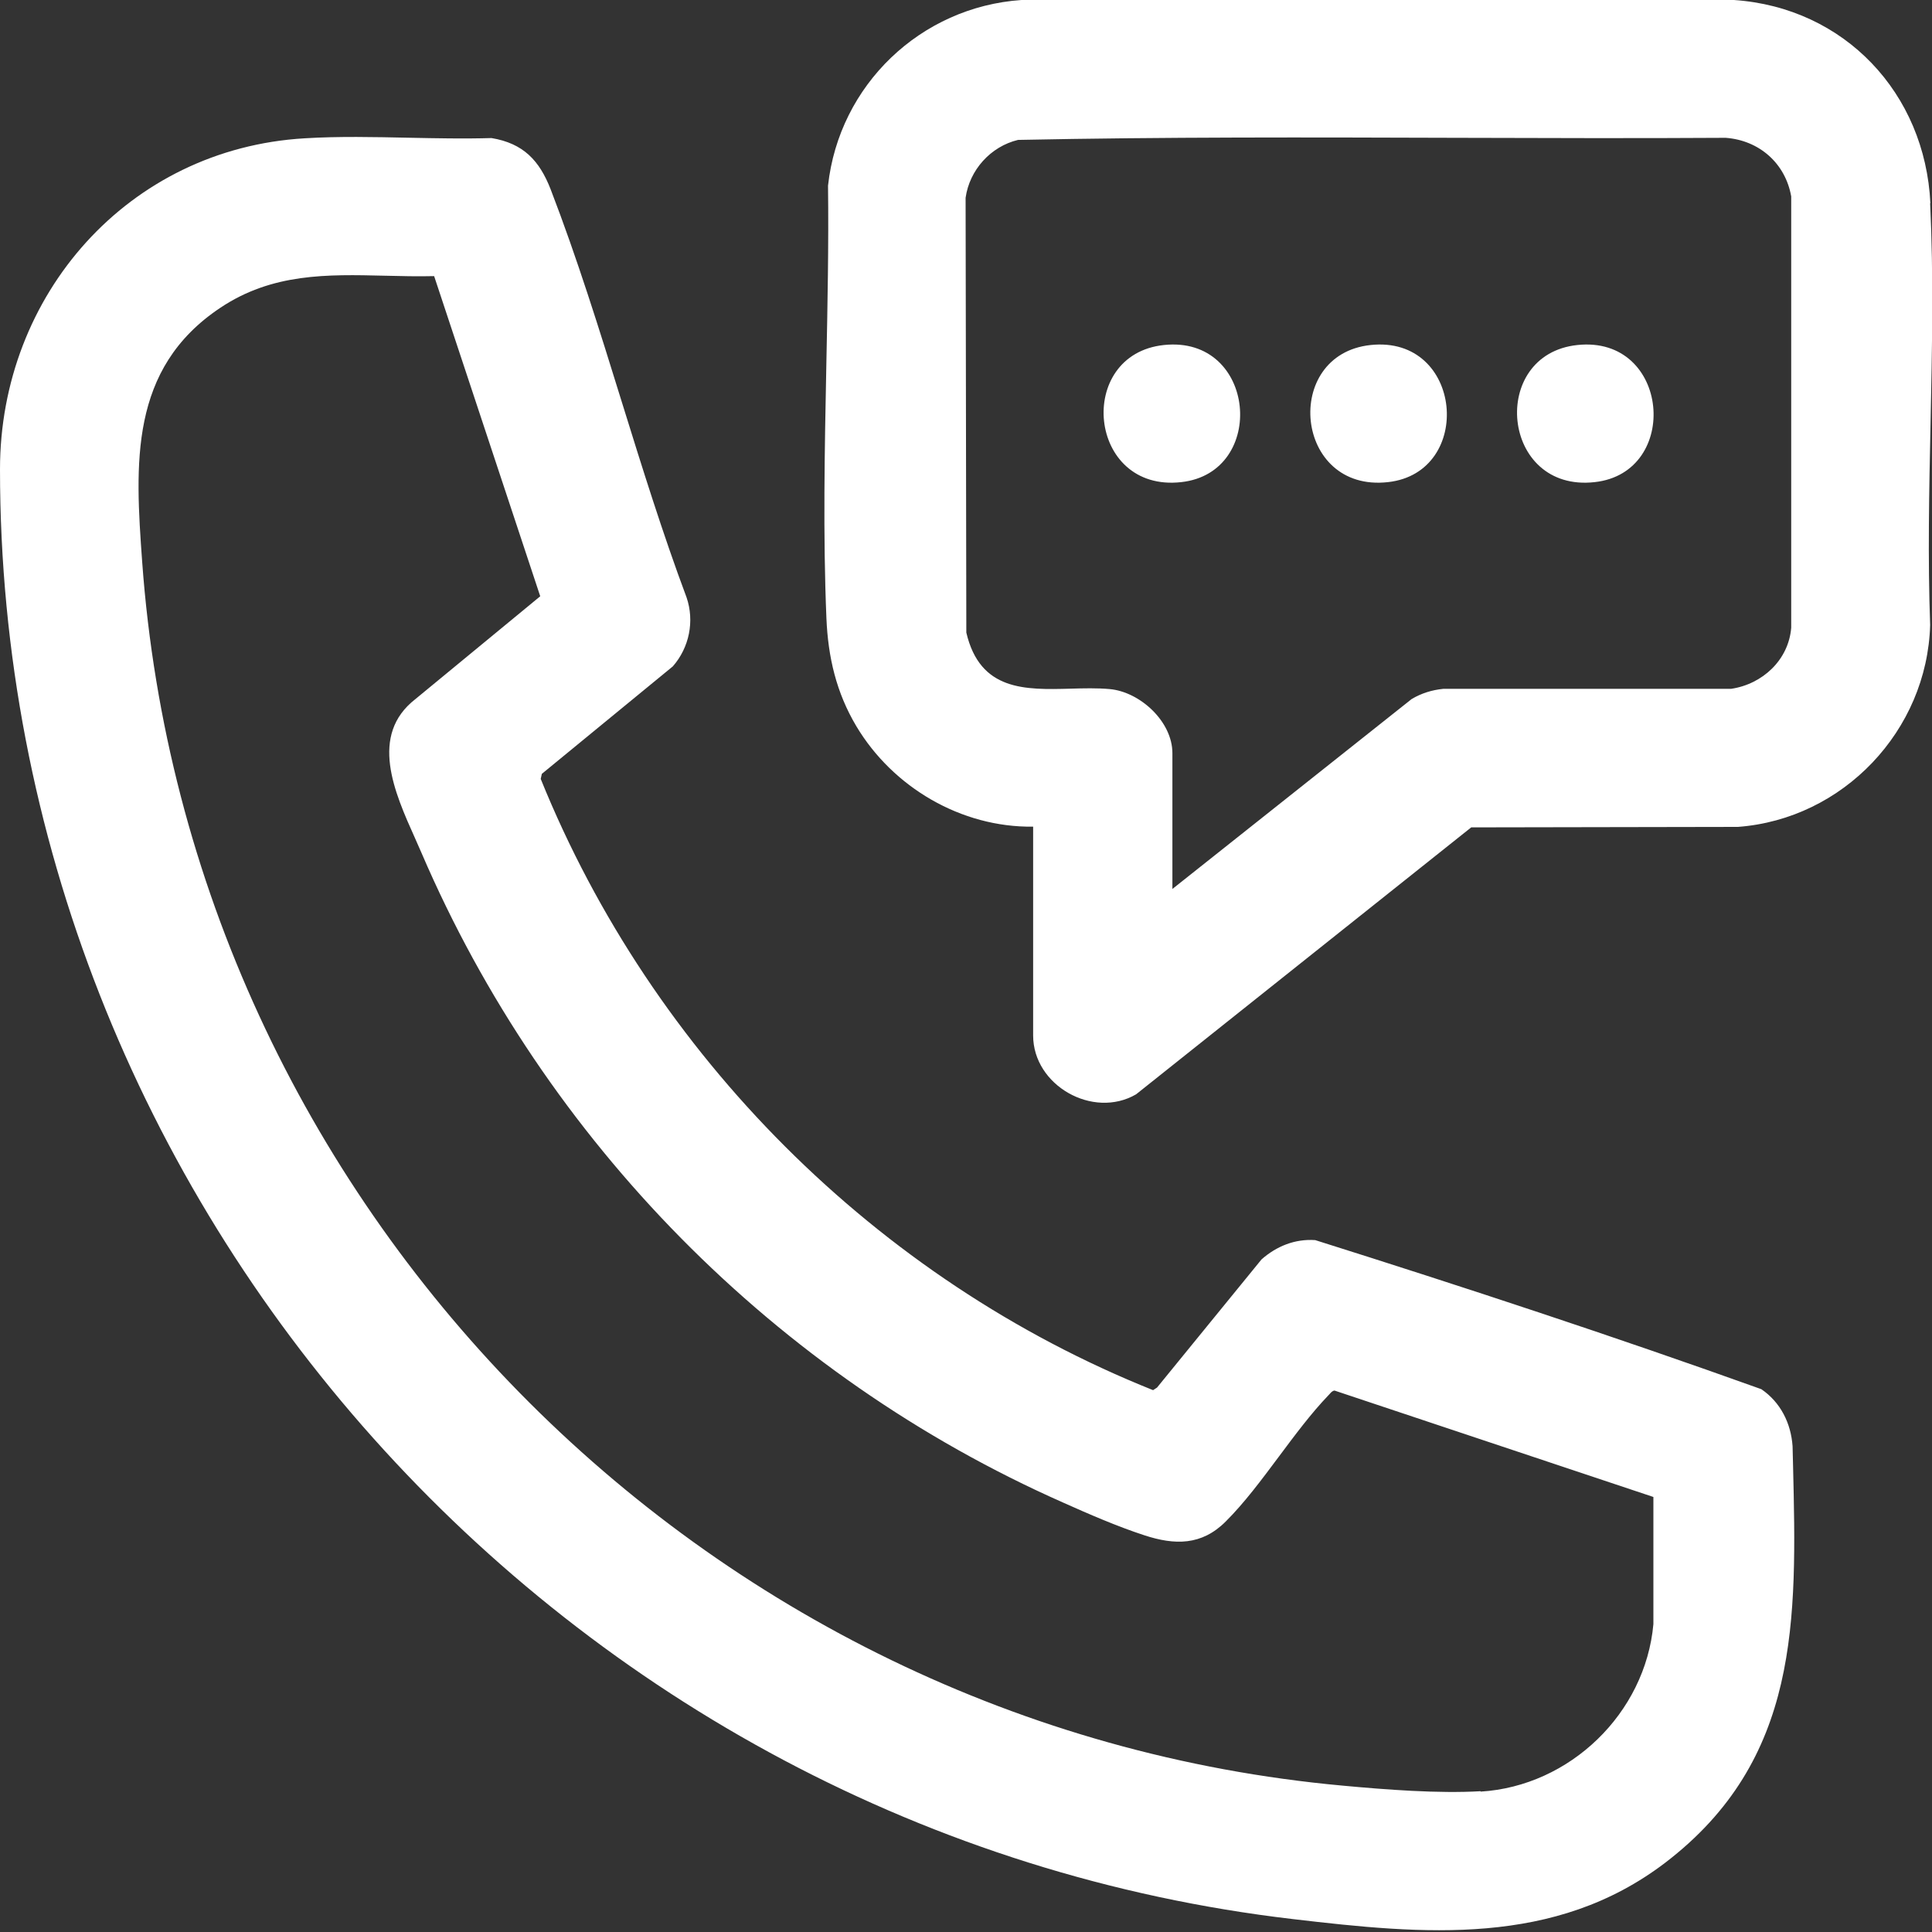 <svg width="24" height="24" viewBox="0 0 24 24" fill="none" xmlns="http://www.w3.org/2000/svg">
<rect x="0" y="0" width="24" height="24" fill="#333333" stroke="none"/>
<path fill-rule="evenodd" clip-rule="evenodd" d="M23.98 2.525C23.914 1.158 22.915 0.094 21.54 0H12.689C11.436 0.086 10.423 1.056 10.286 2.306C10.295 3.042 10.28 3.788 10.265 4.536V4.536V4.536V4.536C10.244 5.588 10.223 6.644 10.266 7.678C10.286 8.164 10.389 8.603 10.637 9.02C11.091 9.781 11.941 10.281 12.834 10.269V12.863C12.834 13.485 13.579 13.905 14.113 13.594L18.276 10.278L21.589 10.272C22.895 10.175 23.94 9.077 23.977 7.764C23.947 6.939 23.964 6.101 23.982 5.263C24.001 4.345 24.02 3.426 23.977 2.525H23.98ZM21.503 8.557H17.928C17.785 8.572 17.66 8.611 17.537 8.683L14.564 11.043V9.356C14.564 8.962 14.161 8.594 13.785 8.56C13.628 8.546 13.463 8.55 13.297 8.555C12.733 8.57 12.174 8.584 12.004 7.858L11.995 2.457C12.044 2.111 12.306 1.82 12.646 1.738C14.457 1.701 16.271 1.706 18.087 1.712H18.087C19.204 1.715 20.321 1.719 21.437 1.712C21.854 1.743 22.179 2.029 22.251 2.44V7.798C22.219 8.198 21.894 8.5 21.503 8.557ZM21.88 17.257C20.051 16.601 18.193 15.99 16.338 15.405C16.084 15.388 15.856 15.482 15.671 15.645L14.373 17.237L14.324 17.269C10.891 15.896 8.104 13.103 6.717 9.676L6.731 9.613L8.358 8.278C8.563 8.044 8.629 7.716 8.529 7.422C8.232 6.628 7.977 5.807 7.722 4.986L7.722 4.986C7.446 4.095 7.169 3.205 6.84 2.351C6.7 1.992 6.5 1.781 6.106 1.715C5.768 1.725 5.424 1.718 5.079 1.711H5.079C4.645 1.702 4.211 1.692 3.786 1.718C1.592 1.846 0 3.664 0 5.83C0 14.975 7.016 22.782 16.064 23.84C17.688 24.031 19.312 24.185 20.684 23.141C22.362 21.86 22.32 20.124 22.274 18.209L22.268 17.965C22.248 17.68 22.119 17.42 21.88 17.257ZM18.393 22.251C17.868 22.282 17.209 22.231 16.681 22.182C8.714 21.455 2.343 14.955 1.766 6.977C1.678 5.761 1.604 4.58 2.736 3.824C3.382 3.392 4.063 3.408 4.779 3.425H4.779H4.779H4.779C4.981 3.43 5.185 3.435 5.393 3.43L6.711 7.407L5.162 8.683C4.582 9.132 4.9 9.843 5.155 10.411C5.183 10.474 5.21 10.536 5.236 10.595C6.774 14.176 9.639 17.086 13.203 18.664C13.522 18.807 13.884 18.964 14.216 19.072C14.592 19.195 14.926 19.201 15.226 18.901C15.458 18.67 15.672 18.382 15.887 18.094C16.087 17.826 16.287 17.557 16.501 17.334C16.506 17.329 16.512 17.323 16.517 17.317C16.534 17.297 16.552 17.277 16.578 17.274L20.539 18.596V20.176C20.439 21.283 19.503 22.188 18.393 22.256V22.251ZM14.458 4.286C13.354 4.403 13.508 6.121 14.675 5.989C15.748 5.87 15.608 4.163 14.458 4.286ZM17.026 4.286C15.922 4.403 16.076 6.121 17.243 5.989C18.316 5.87 18.176 4.163 17.026 4.286ZM19.594 4.286C18.49 4.403 18.644 6.121 19.811 5.989C20.884 5.87 20.744 4.163 19.594 4.286Z" fill="white"/>
</svg>
